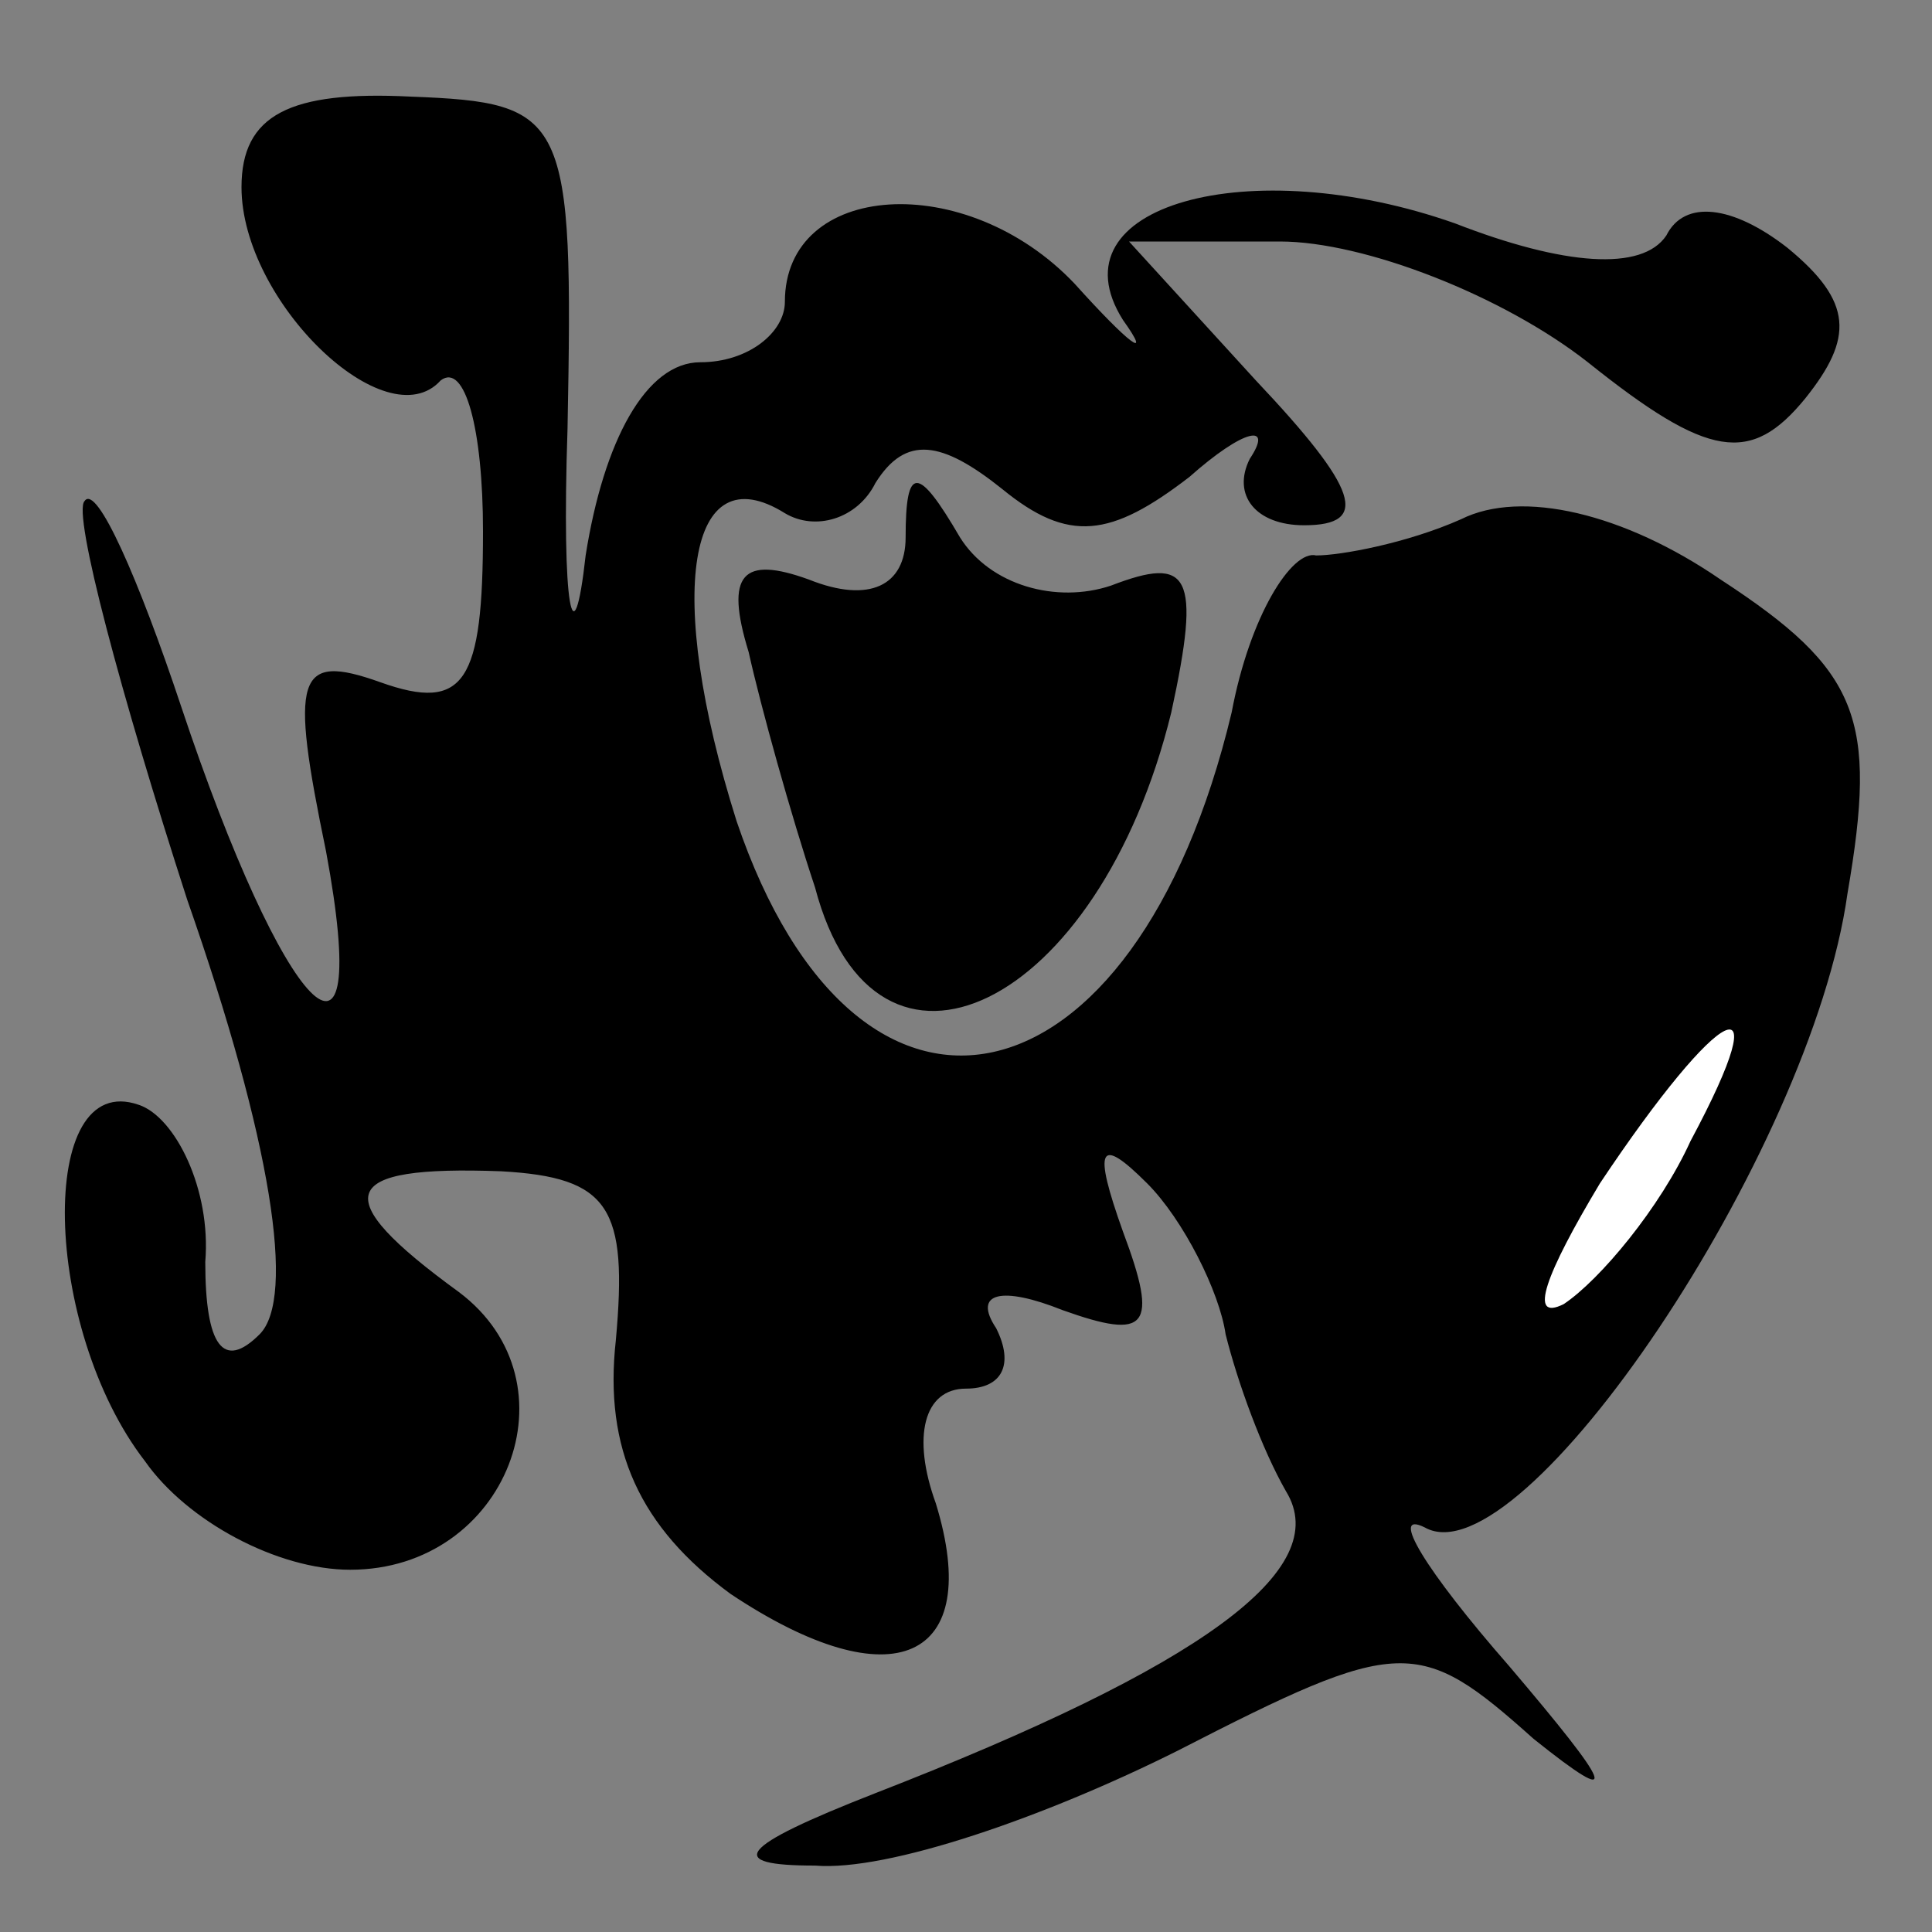 <?xml version="1.0" standalone="no"?>
<!DOCTYPE svg PUBLIC "-//W3C//DTD SVG 20010904//EN"
 "http://www.w3.org/TR/2001/REC-SVG-20010904/DTD/svg10.dtd">
<svg version="1.0" xmlns="http://www.w3.org/2000/svg"
 width="32pt" height="32pt" viewBox="0 0 32 32"
 preserveAspectRatio="xMidYMid meet">
<rect x="0" y="0" width="32" height="32" fill="#808080" stroke="none"/>
<g transform="translate(0,32) scale(0.1,-0.1)"
fill="#000000" stroke="none">
<path fill="#000000" stroke="none" d="M40 289 c0 -19 24 -42 33 -32 4 3 7 -8
7 -25 0 -25 -3 -30 -17 -25 -14 5 -15 1 -9 -28 8 -43 -7 -27 -24 24 -7 21 -14
37 -16 34 -2 -2 6 -32 17 -66 14 -40 18 -66 12 -72 -6 -6 -9 -2 -9 12 1 12 -5
24 -11 26 -17 6 -16 -37 1 -59 7 -10 22 -18 34 -18 26 0 38 31 18 46 -22 16
-20 21 7 20 18 -1 21 -6 19 -28 -2 -18 4 -31 19 -42 27 -18 42 -11 34 15 -4
11 -2 19 5 19 6 0 8 4 5 10 -4 6 1 7 11 3 14 -5 16 -3 10 13 -5 14 -4 16 4 8
6 -6 12 -18 13 -25 2 -8 6 -19 10 -26 8 -13 -14 -29 -68 -50 -23 -9 -25 -12
-10 -12 12 -1 38 8 60 19 37 19 40 19 59 2 15 -12 13 -8 -4 12 -14 16 -20 26
-14 23 16 -9 64 62 70 105 5 29 2 37 -21 52 -16 11 -33 15 -43 10 -9 -4 -20
-6 -24 -6 -4 1 -11 -10 -14 -26 -16 -67 -62 -77 -82 -18 -12 38 -8 61 8 51 5
-3 12 -1 15 5 5 8 11 7 21 -1 11 -9 18 -8 31 2 9 8 14 9 10 3 -3 -6 1 -11 9
-11 11 0 9 6 -8 24 l-21 23 25 0 c14 0 37 -9 51 -20 20 -16 27 -17 36 -6 8 10
8 16 -3 25 -9 7 -17 8 -20 2 -4 -6 -17 -5 -35 2 -34 12 -67 3 -55 -16 5 -7 1
-4 -8 6 -18 19 -48 17 -48 -3 0 -5 -6 -10 -14 -10 -9 0 -16 -13 -19 -32 -2
-18 -4 -9 -3 21 1 52 0 54 -26 55 -20 1 -28 -3 -28 -15z"/>
<path fill="#ffffff" stroke="none" d="M280 131 c-5 -11 -15 -23 -21 -27 -6
-3 -3 5 6 20 20 30 30 35 15 7z"/>
<path fill="#000000" stroke="none" d="M150 231 c0 -8 -6 -11 -16 -7 -11 4
-14 1 -10 -12 2 -9 7 -27 11 -39 10 -38 47 -20 59 29 5 23 3 26 -10 21 -9 -3
-20 0 -25 8 -7 12 -9 12 -9 0z"/>
</g>
</svg>
